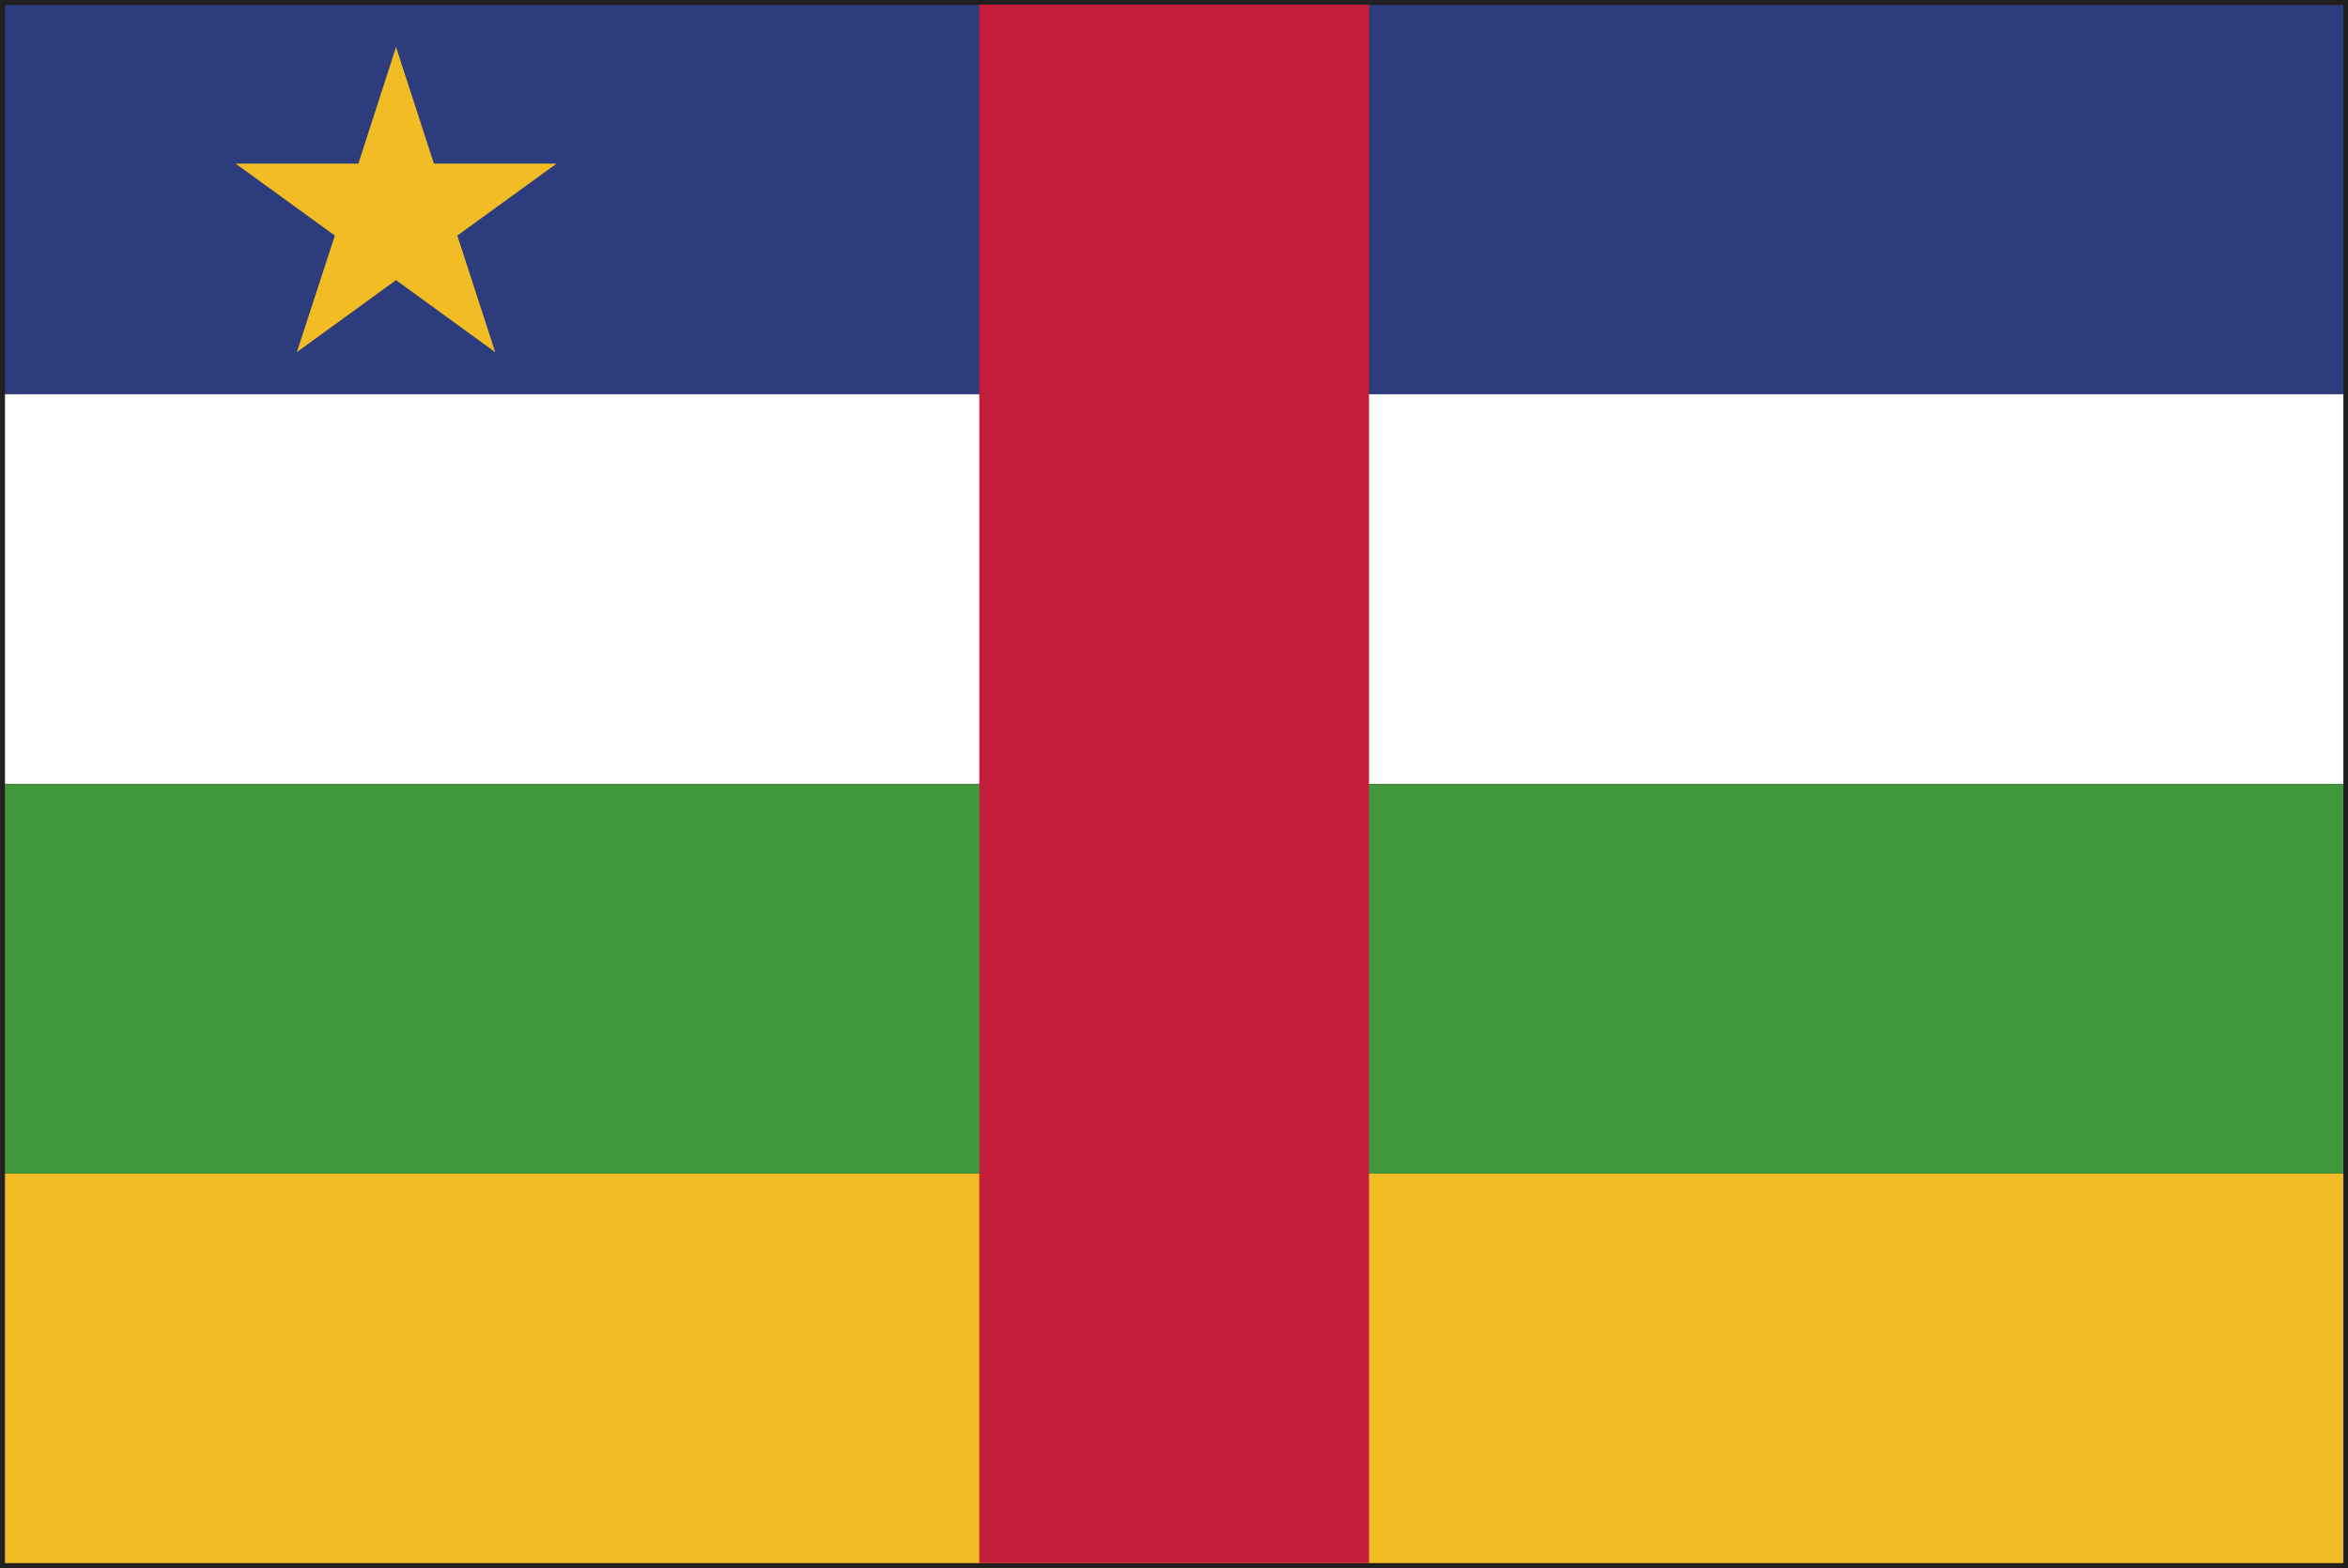 <?xml version="1.0" encoding="UTF-8" standalone="no"?>
<!-- Created with Inkscape (http://www.inkscape.org/) -->

<svg
   xmlns:dc="http://purl.org/dc/elements/1.1/"
   xmlns:cc="http://creativecommons.org/ns#"
   xmlns:rdf="http://www.w3.org/1999/02/22-rdf-syntax-ns#"
   xmlns:svg="http://www.w3.org/2000/svg"
   xmlns="http://www.w3.org/2000/svg"
   xmlns:sodipodi="http://sodipodi.sourceforge.net/DTD/sodipodi-0.dtd"
   xmlns:inkscape="http://www.inkscape.org/namespaces/inkscape"
   width="7.085mm"
   height="4.733mm"
   viewBox="0 0 7.085 4.733"
   version="1.1"
   id="svg8"
   inkscape:version="0.92.4 (5da689c313, 2019-01-14)"
   sodipodi:docname="central_african_republic.svg">
  <rect x="0" y="0" width="7.085" height="4.733" fill="#333333" stroke="none"/>
  <defs
     id="defs2">
    <radialGradient
       id="radialGradient37584"
       spreadMethod="pad"
       gradientTransform="matrix(0.975,0,0,0.975,159.641,365.069)"
       gradientUnits="userSpaceOnUse"
       r="1"
       cy="0"
       cx="0"
       fy="0"
       fx="0">
      <stop
         id="stop37578"
         offset="0"
         style="stop-opacity:1;stop-color:#852c26" />
      <stop
         id="stop37580"
         offset="0.002"
         style="stop-opacity:1;stop-color:#852c26" />
      <stop
         id="stop37582"
         offset="1"
         style="stop-opacity:1;stop-color:#451617" />
    </radialGradient>
    <clipPath
       id="clipPath37532"
       clipPathUnits="userSpaceOnUse">
      <path
         inkscape:connector-curvature="0"
         id="path37530"
         d="M 0,400 H 400 V 0 H 0 Z" />
    </clipPath>
    <radialGradient
       id="radialGradient37522"
       spreadMethod="pad"
       gradientTransform="matrix(-0.264,0,0,0.264,159.687,365.89)"
       gradientUnits="userSpaceOnUse"
       r="1"
       cy="0"
       cx="0"
       fy="0"
       fx="0">
      <stop
         id="stop37516"
         offset="0"
         style="stop-opacity:1;stop-color:#852c26" />
      <stop
         id="stop37518"
         offset="0.002"
         style="stop-opacity:1;stop-color:#852c26" />
      <stop
         id="stop37520"
         offset="1"
         style="stop-opacity:1;stop-color:#451617" />
    </radialGradient>
    <clipPath
       id="clipPath37354"
       clipPathUnits="userSpaceOnUse">
      <path
         inkscape:connector-curvature="0"
         id="path37352"
         d="M 0,400 H 400 V 0 H 0 Z" />
    </clipPath>
    <radialGradient
       id="radialGradient37344"
       spreadMethod="pad"
       gradientTransform="matrix(0.975,0,0,0.975,155.76,365.069)"
       gradientUnits="userSpaceOnUse"
       r="1"
       cy="0"
       cx="0"
       fy="0"
       fx="0">
      <stop
         id="stop37338"
         offset="0"
         style="stop-opacity:1;stop-color:#eee54f" />
      <stop
         id="stop37340"
         offset="0.998"
         style="stop-opacity:1;stop-color:#e04a20" />
      <stop
         id="stop37342"
         offset="1"
         style="stop-opacity:1;stop-color:#e04a20" />
    </radialGradient>
    <clipPath
       id="clipPath37272"
       clipPathUnits="userSpaceOnUse">
      <path
         inkscape:connector-curvature="0"
         id="path37270"
         d="M 0,400 H 400 V 0 H 0 Z" />
    </clipPath>
    <radialGradient
       id="radialGradient37262"
       spreadMethod="pad"
       gradientTransform="matrix(0.264,0,0,0.264,155.715,365.891)"
       gradientUnits="userSpaceOnUse"
       r="1"
       cy="0"
       cx="0"
       fy="0"
       fx="0">
      <stop
         id="stop37256"
         offset="0"
         style="stop-opacity:1;stop-color:#eee54f" />
      <stop
         id="stop37258"
         offset="0.998"
         style="stop-opacity:1;stop-color:#e04a20" />
      <stop
         id="stop37260"
         offset="1"
         style="stop-opacity:1;stop-color:#e04a20" />
    </radialGradient>
  </defs>
  <sodipodi:namedview
     id="base"
     pagecolor="#ffffff"
     bordercolor="#666666"
     borderopacity="1.0"
     inkscape:pageopacity="0.0"
     inkscape:pageshadow="2"
     inkscape:zoom="11.2"
     inkscape:cx="15.701482"
     inkscape:cy="3.7074564"
     inkscape:document-units="mm"
     inkscape:current-layer="layer1"
     showgrid="false"
     inkscape:window-width="954"
     inkscape:window-height="630"
     inkscape:window-x="-3"
     inkscape:window-y="6"
     inkscape:window-maximized="0" />
  <g
     inkscape:label="Layer 1"
     inkscape:groupmode="layer"
     id="layer1"
     transform="translate(-65.57,-95.579)">
    <g
       id="g26458"
       transform="matrix(0.353,0,0,-0.353,65.6,100.283)">
      <path
         d="M 0,0 H 19.918 L 19.917,13.25 H 0 Z M 19.959,-0.042 V 0 Z M -0.083,-0.083 V 13.333 H 20 V -0.042 -0.083 Z"
         style="fill:#221f21;fill-opacity:1;fill-rule:nonzero;stroke:none"
         id="path26460"
         inkscape:connector-curvature="0" />
    </g>
    <path
       d="m 72.641,95.594 h -7.056 v 1.176 h 7.056 z"
       style="fill:#2d3c7c;fill-opacity:1;fill-rule:nonzero;stroke:none;stroke-width:0.353"
       id="path26462"
       inkscape:connector-curvature="0" />
    <path
       d="m 65.585,100.297 h 7.056 v -1.176 h -7.056 z"
       style="fill:#f1bc24;fill-opacity:1;fill-rule:nonzero;stroke:none;stroke-width:0.353"
       id="path26464"
       inkscape:connector-curvature="0" />
    <path
       d="m 65.585,99.121 h 7.056 V 97.946 h -7.056 z"
       style="fill:#40973c;fill-opacity:1;fill-rule:nonzero;stroke:none;stroke-width:0.353"
       id="path26466"
       inkscape:connector-curvature="0" />
    <path
       d="m 72.641,96.769 h -7.056 v 1.176 h 7.056 z"
       style="fill:#ffffff;fill-opacity:1;fill-rule:nonzero;stroke:none;stroke-width:0.353"
       id="path26468"
       inkscape:connector-curvature="0" />
    <path
       d="m 68.525,100.297 h 1.176 v -4.704 h -1.176 z"
       style="fill:#c51e3d;fill-opacity:1;fill-rule:nonzero;stroke:none;stroke-width:0.353"
       id="path26470"
       inkscape:connector-curvature="0" />
    <g
       id="g26472"
       transform="matrix(0.353,0,0,-0.353,66.765,95.721)">
      <path
         d="M 0,0 0.324,-0.997 H 1.372 L 0.524,-1.612 0.848,-2.609 0,-1.993 l -0.848,-0.616 0.325,0.997 -0.848,0.615 h 1.049 z"
         style="fill:#f1bc24;fill-opacity:1;fill-rule:nonzero;stroke:none"
         id="path26474"
         inkscape:connector-curvature="0" />
    </g>
  </g>
</svg>
